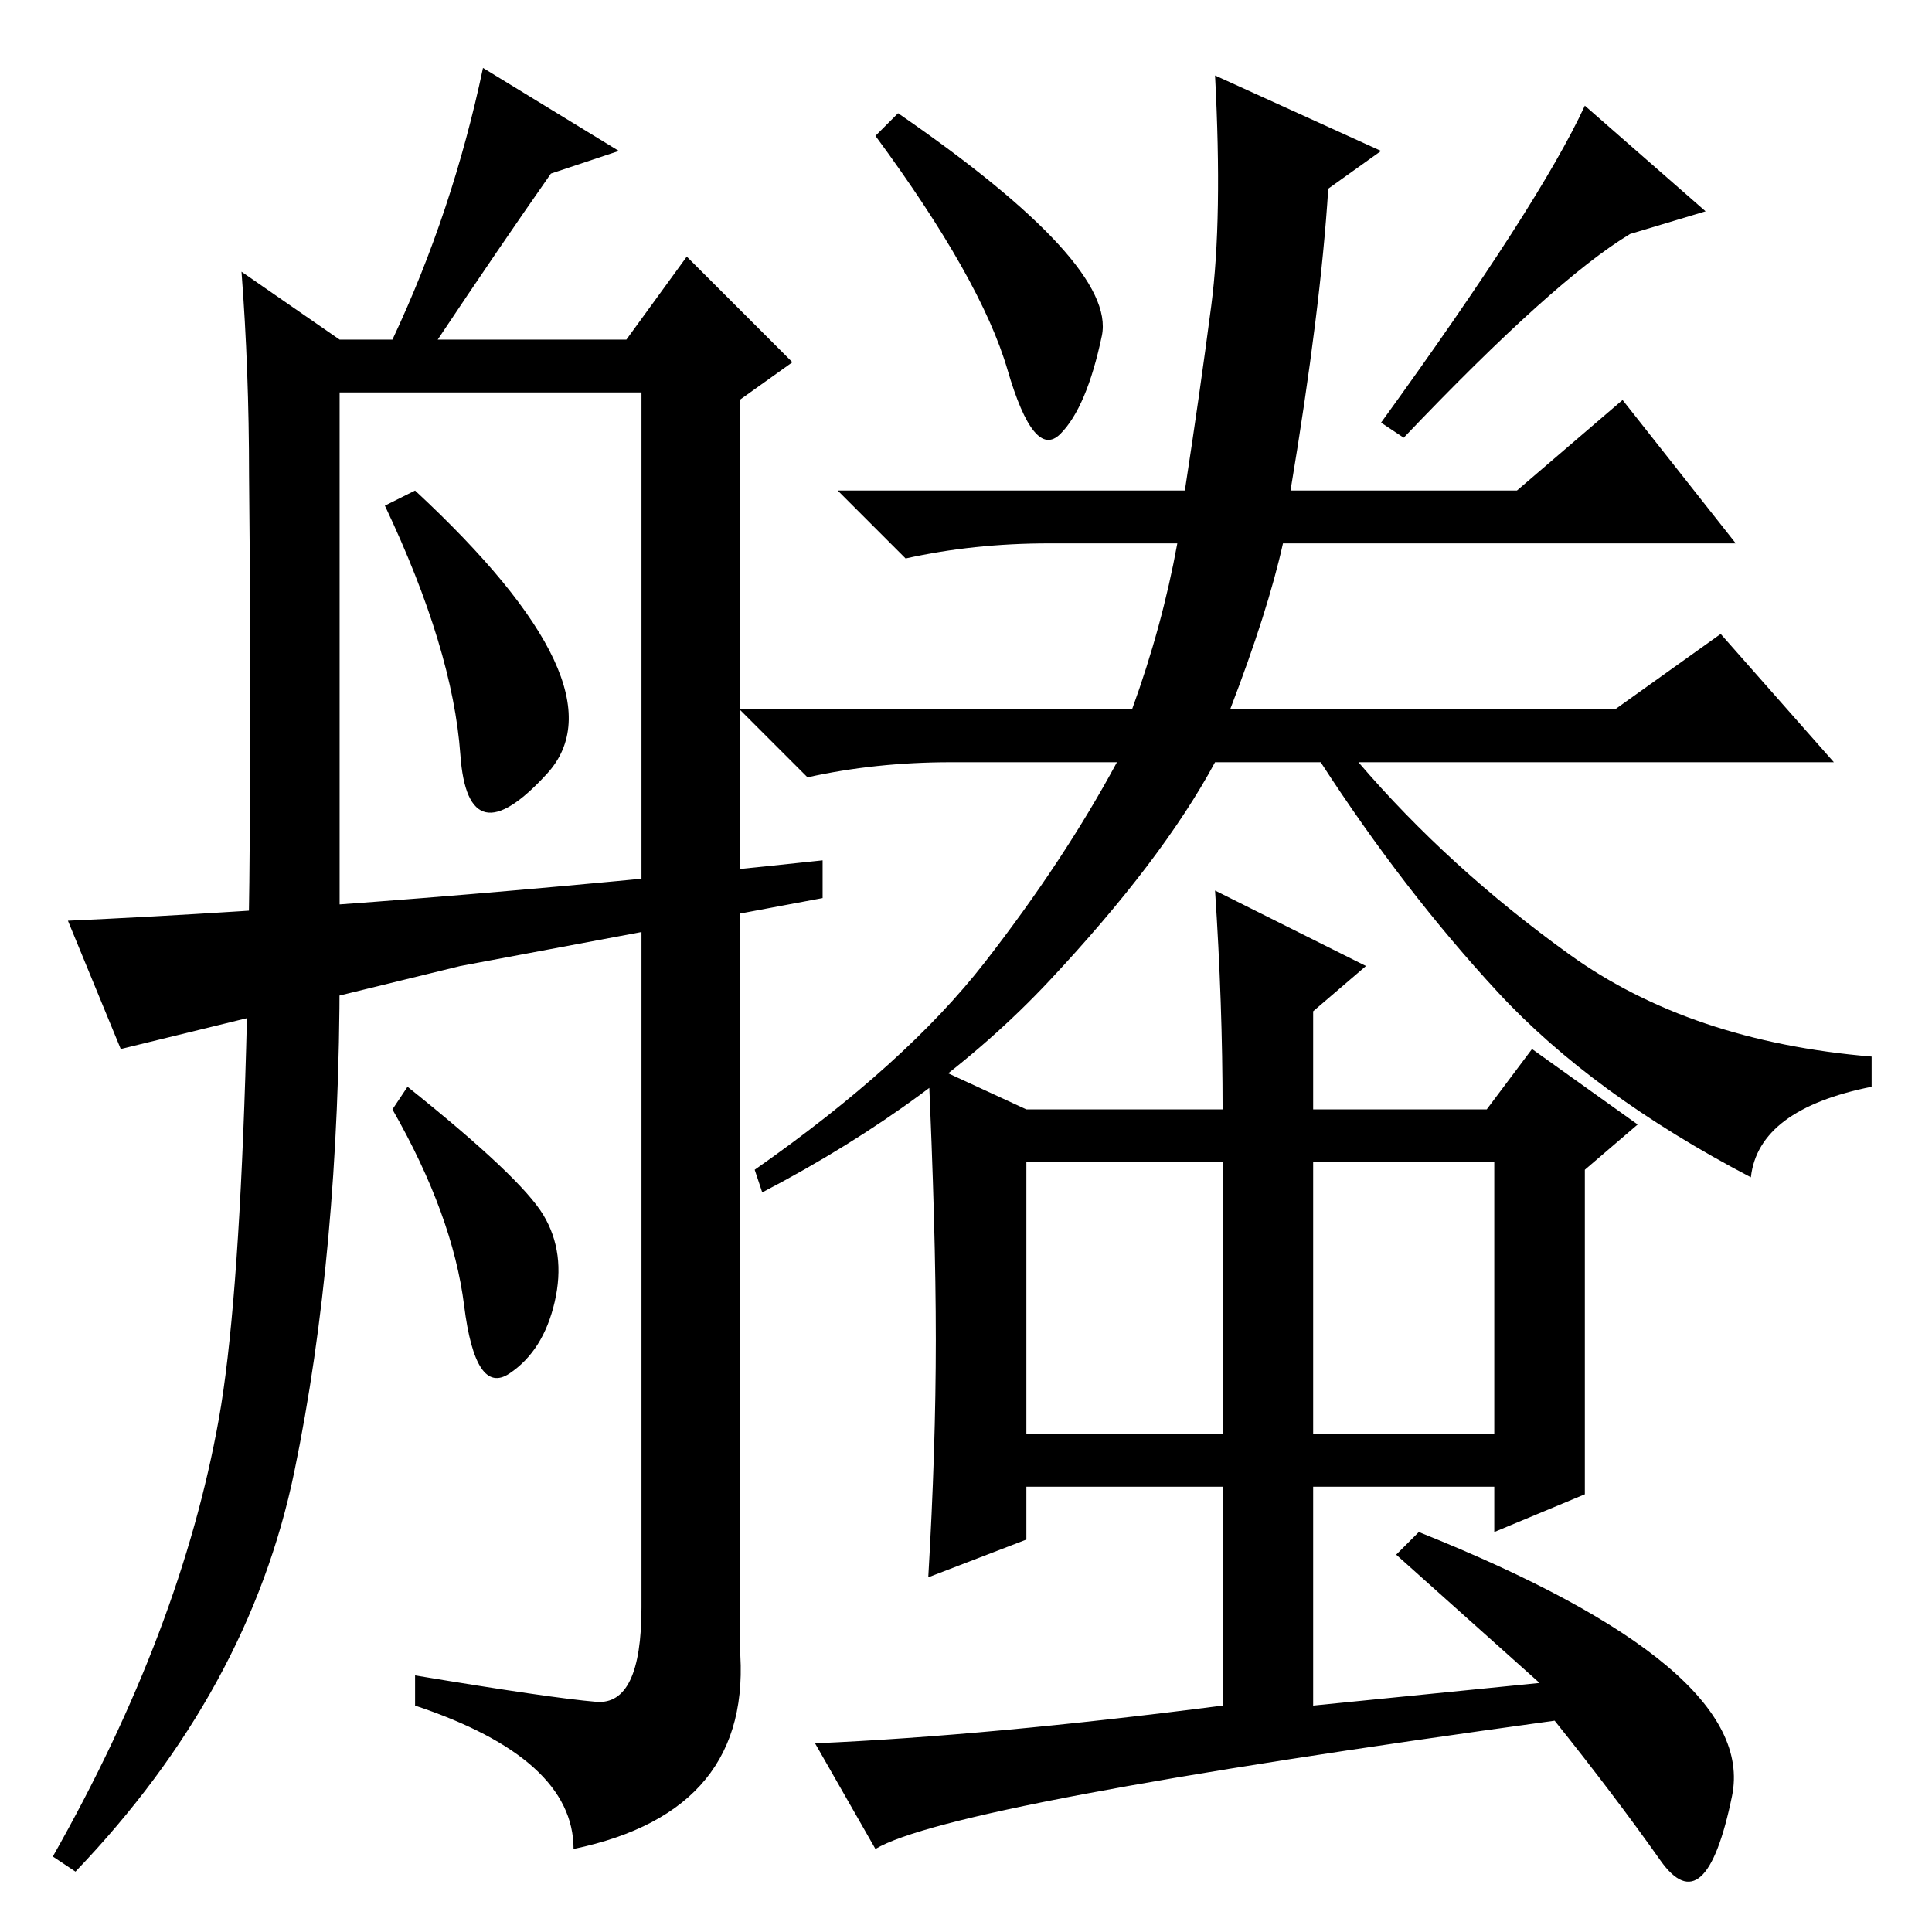 <?xml version="1.0" standalone="no"?>
<!DOCTYPE svg PUBLIC "-//W3C//DTD SVG 1.1//EN" "http://www.w3.org/Graphics/SVG/1.1/DTD/svg11.dtd" >
<svg xmlns="http://www.w3.org/2000/svg" xmlns:xlink="http://www.w3.org/1999/xlink" version="1.1" viewBox="0 -36 256 256">
  <g transform="matrix(1 0 0 -1 0 220)">
   <path fill="currentColor"
d="M61 156q-1 14 -10 33l4 2q28 -26 17.5 -37.5t-11.5 2.5zM82 236l-9 -3q-7 -10 -15 -22h25l8 11l14 -14l-7 -5v-165q2 -22 -22 -27q0 12 -21 19v4q18 -3 24 -3.5t6 12.5v161h-40v-77q0 -37 -6 -66t-29 -53l-3 2q17 30 22 58t4 125q0 14 -1 27l13 -9h7q8 17 12 36zM72 95
q3 -5 1.5 -11.5t-6 -9.5t-6 9t-9.5 26l2 3q15 -12 18 -17zM146 211.5q-2 -9.5 -5.5 -13t-7 8.5t-17.5 31l3 3q29 -20 27 -29.5zM186 198l-3 2q21 29 27 42l16 -14l-10 -3q-10 -6 -30 -27zM163 162h51l14 10l15 -17h-63q12 -14 28 -25.5t40 -13.5v-4q-15 -3 -16 -12
q-21 11 -33.5 24.5t-23.5 30.5h-14q-7 -13 -22 -29t-38 -28l-1 3q20 14 30.5 27.5t17.5 26.5h-22q-10 0 -19 -2l-9 9h52q4 11 6 22h-17q-10 0 -19 -2l-9 9h46q2 13 3.5 24.5t0.5 30.5l22 -10l-7 -5q-1 -16 -5 -40h30l14 12l15 -19h-60q-2 -9 -7 -22zM161 138l20 -10l-7 -6
v-13h23l6 8l14 -10l-7 -6v-43l-12 -5v6h-24v-29l30 3l-19 17l3 3q45 -18 41.5 -35t-9.5 -8.5t-14 18.5q-80 -11 -90 -17l-8 14q23 1 54 5v29h-26v-7l-13 -5q1 17 1 31.5t-1 36.5l13 -6h26q0 14 -1 29zM162 102h-26v-36h26v36zM198 102h-24v-36h24v36zM109 142v-5l-48 -9
t-45 -11l-7 17q44 2 100 8z" />
  </g>

</svg>

